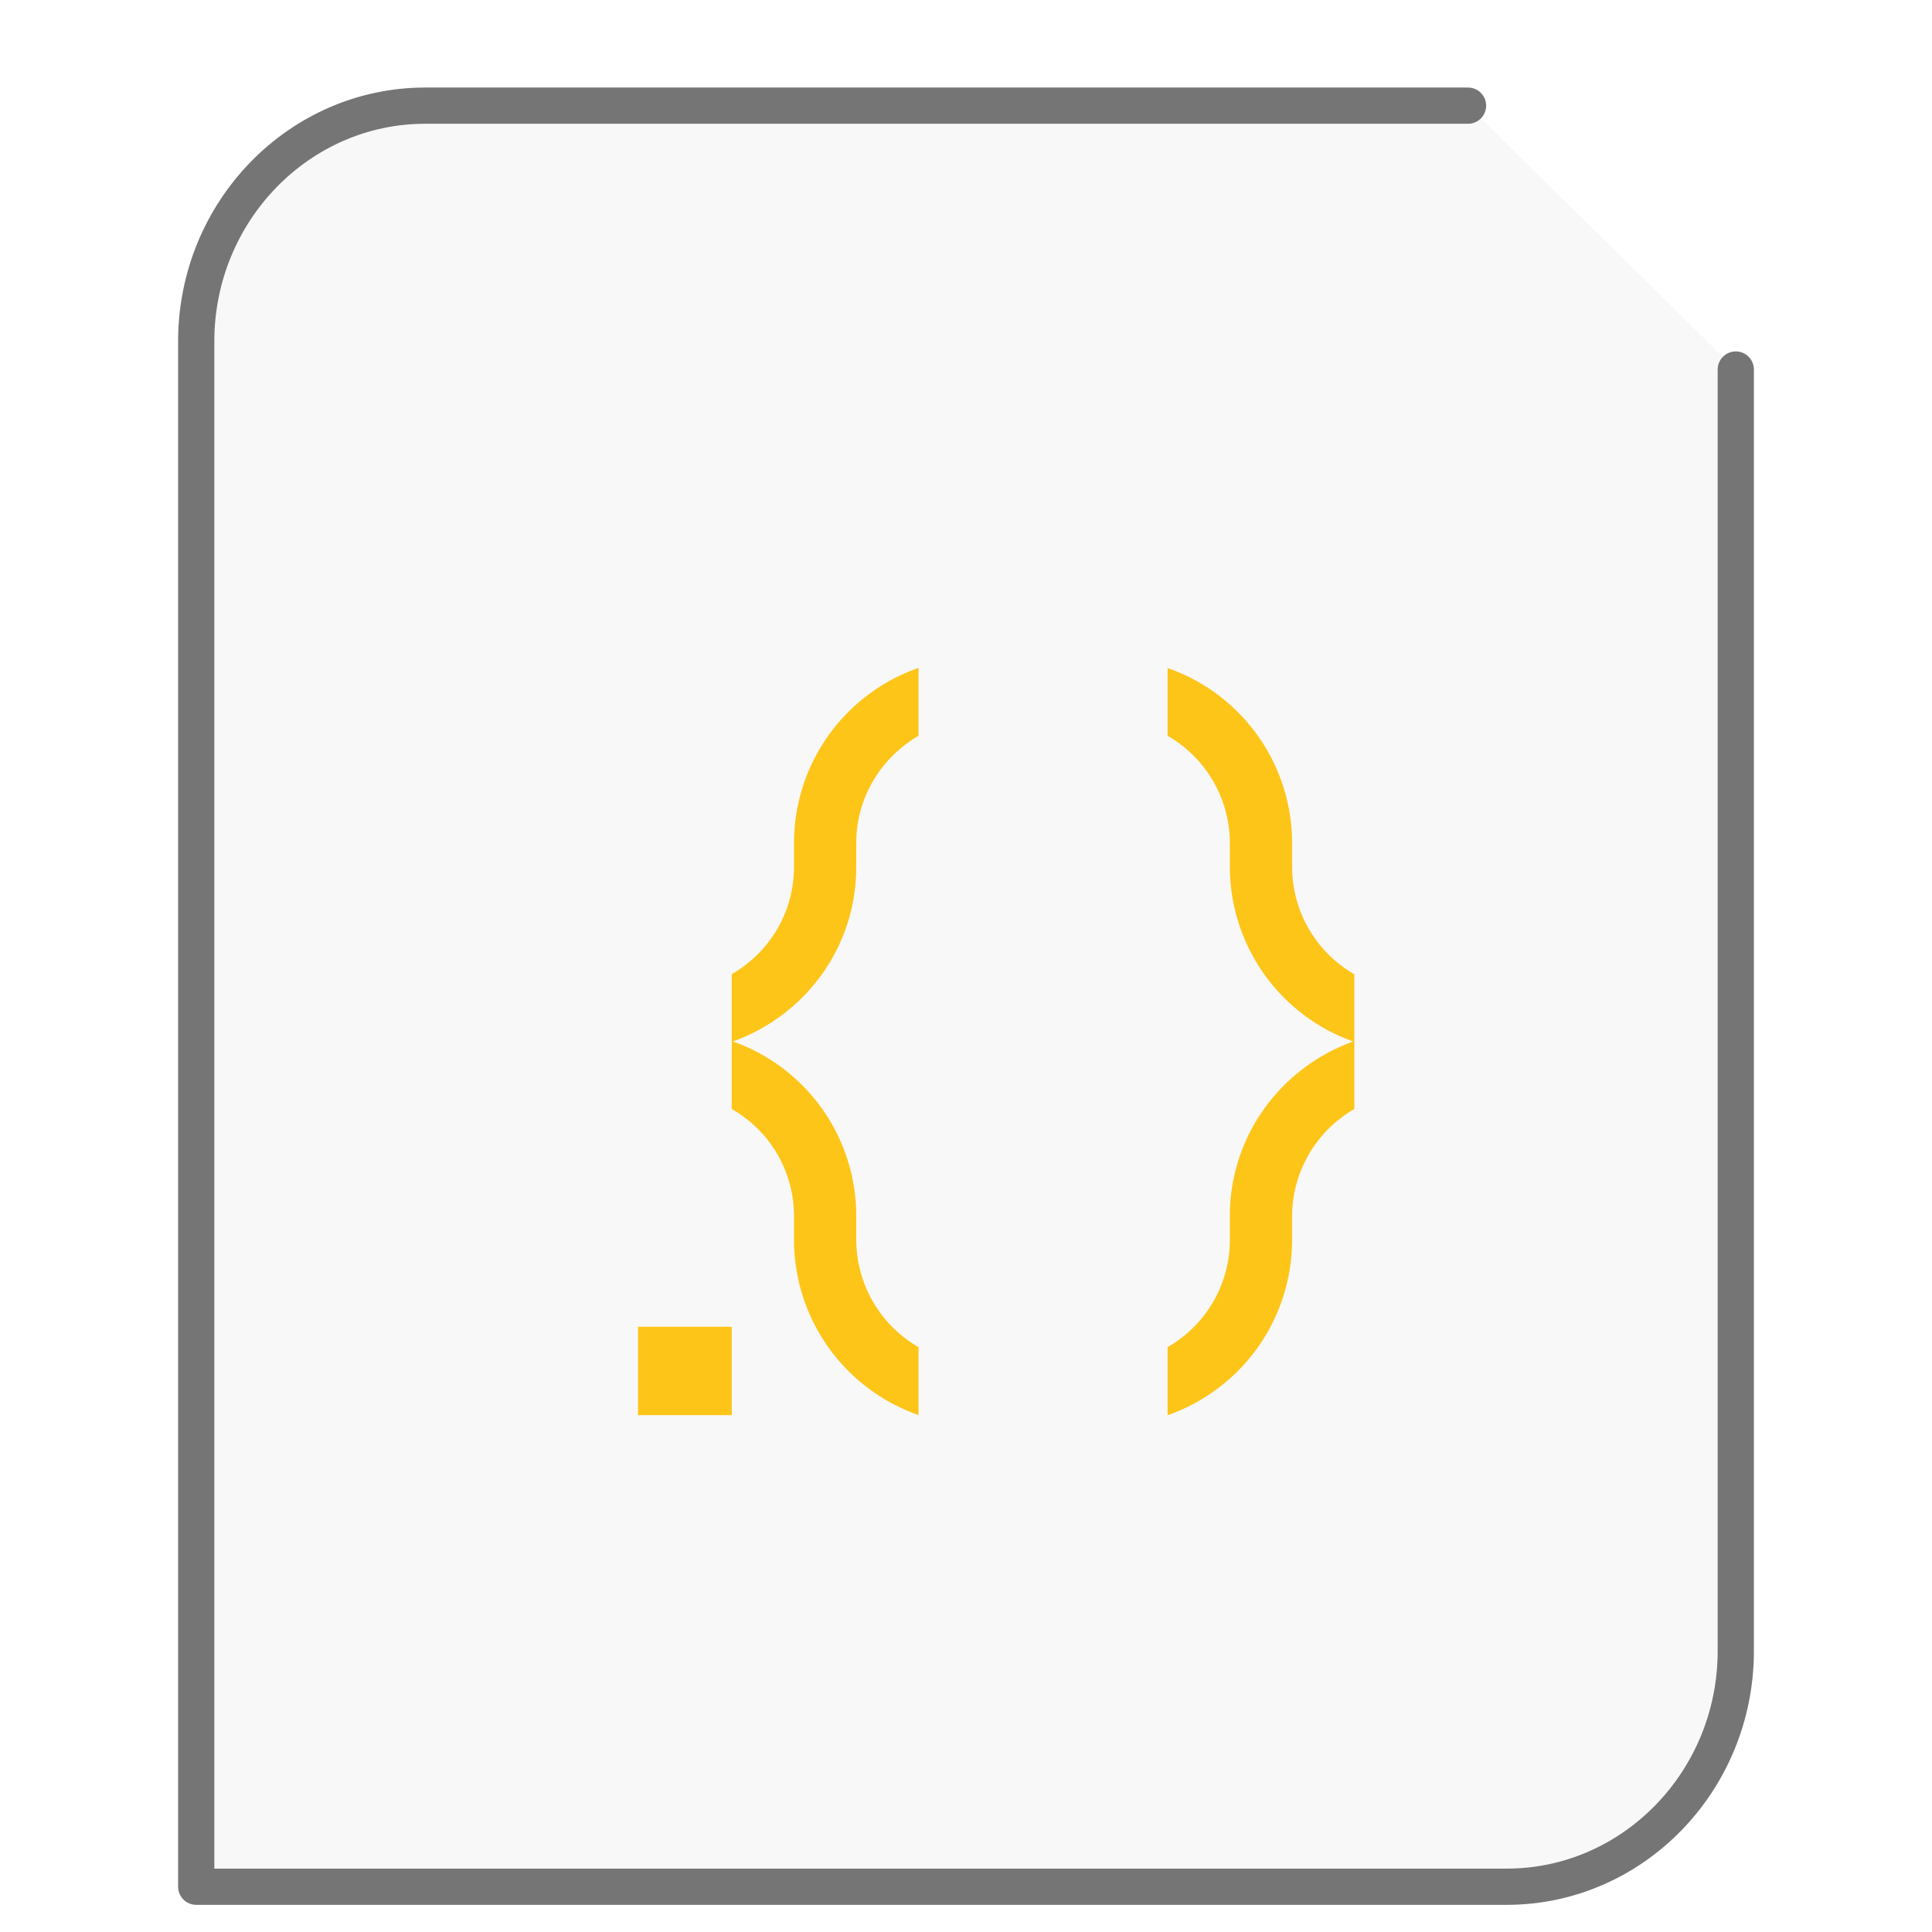 <svg xmlns="http://www.w3.org/2000/svg" height="64" width="64">
    <path d="M48.63 3.5H14.086C9.906 3.5 6.5 7.005 6.5 11.308V62.5h43.414c4.18 0 7.586-3.505 7.586-7.808V12.241" fill="#757575" fill-opacity=".05" stroke="#757575" stroke-width="1.2" stroke-linecap="round" stroke-linejoin="round"/>
      <g
     transform="scale(1.5 1.5) translate(11 12)"
     id="g2522">     <path d="M9.285 2.75a4.098 4.098 0 0 0-2.75 3.871v.524A2.727 2.727 0 0 1 5.16 9.512v2.98a2.721 2.721 0 0 1 1.375 2.363v.524a4.1 4.1 0 0 0 2.75 3.871v-1.5a2.742 2.742 0 0 1-1.375-2.371v-.524A4.085 4.085 0 0 0 5.187 11c1.59-.574 2.723-2.07 2.723-3.86v-.523c0-1.015.559-1.894 1.375-2.367zm5.5 0v1.5a2.734 2.734 0 0 1 1.375 2.371v.524A4.099 4.099 0 0 0 18.883 11c-1.586.574-2.723 2.07-2.723 3.86v.523a2.727 2.727 0 0 1-1.375 2.367v1.504a4.102 4.102 0 0 0 2.75-3.871v-.524a2.74 2.74 0 0 1 1.375-2.367V9.516a2.742 2.742 0 0 1-1.375-2.371V6.62a4.093 4.093 0 0 0-2.75-3.867M3.09 17.3v1.953h2.07V17.3zm0 0" fill="#FEC519"/>
    </g>
</svg>
